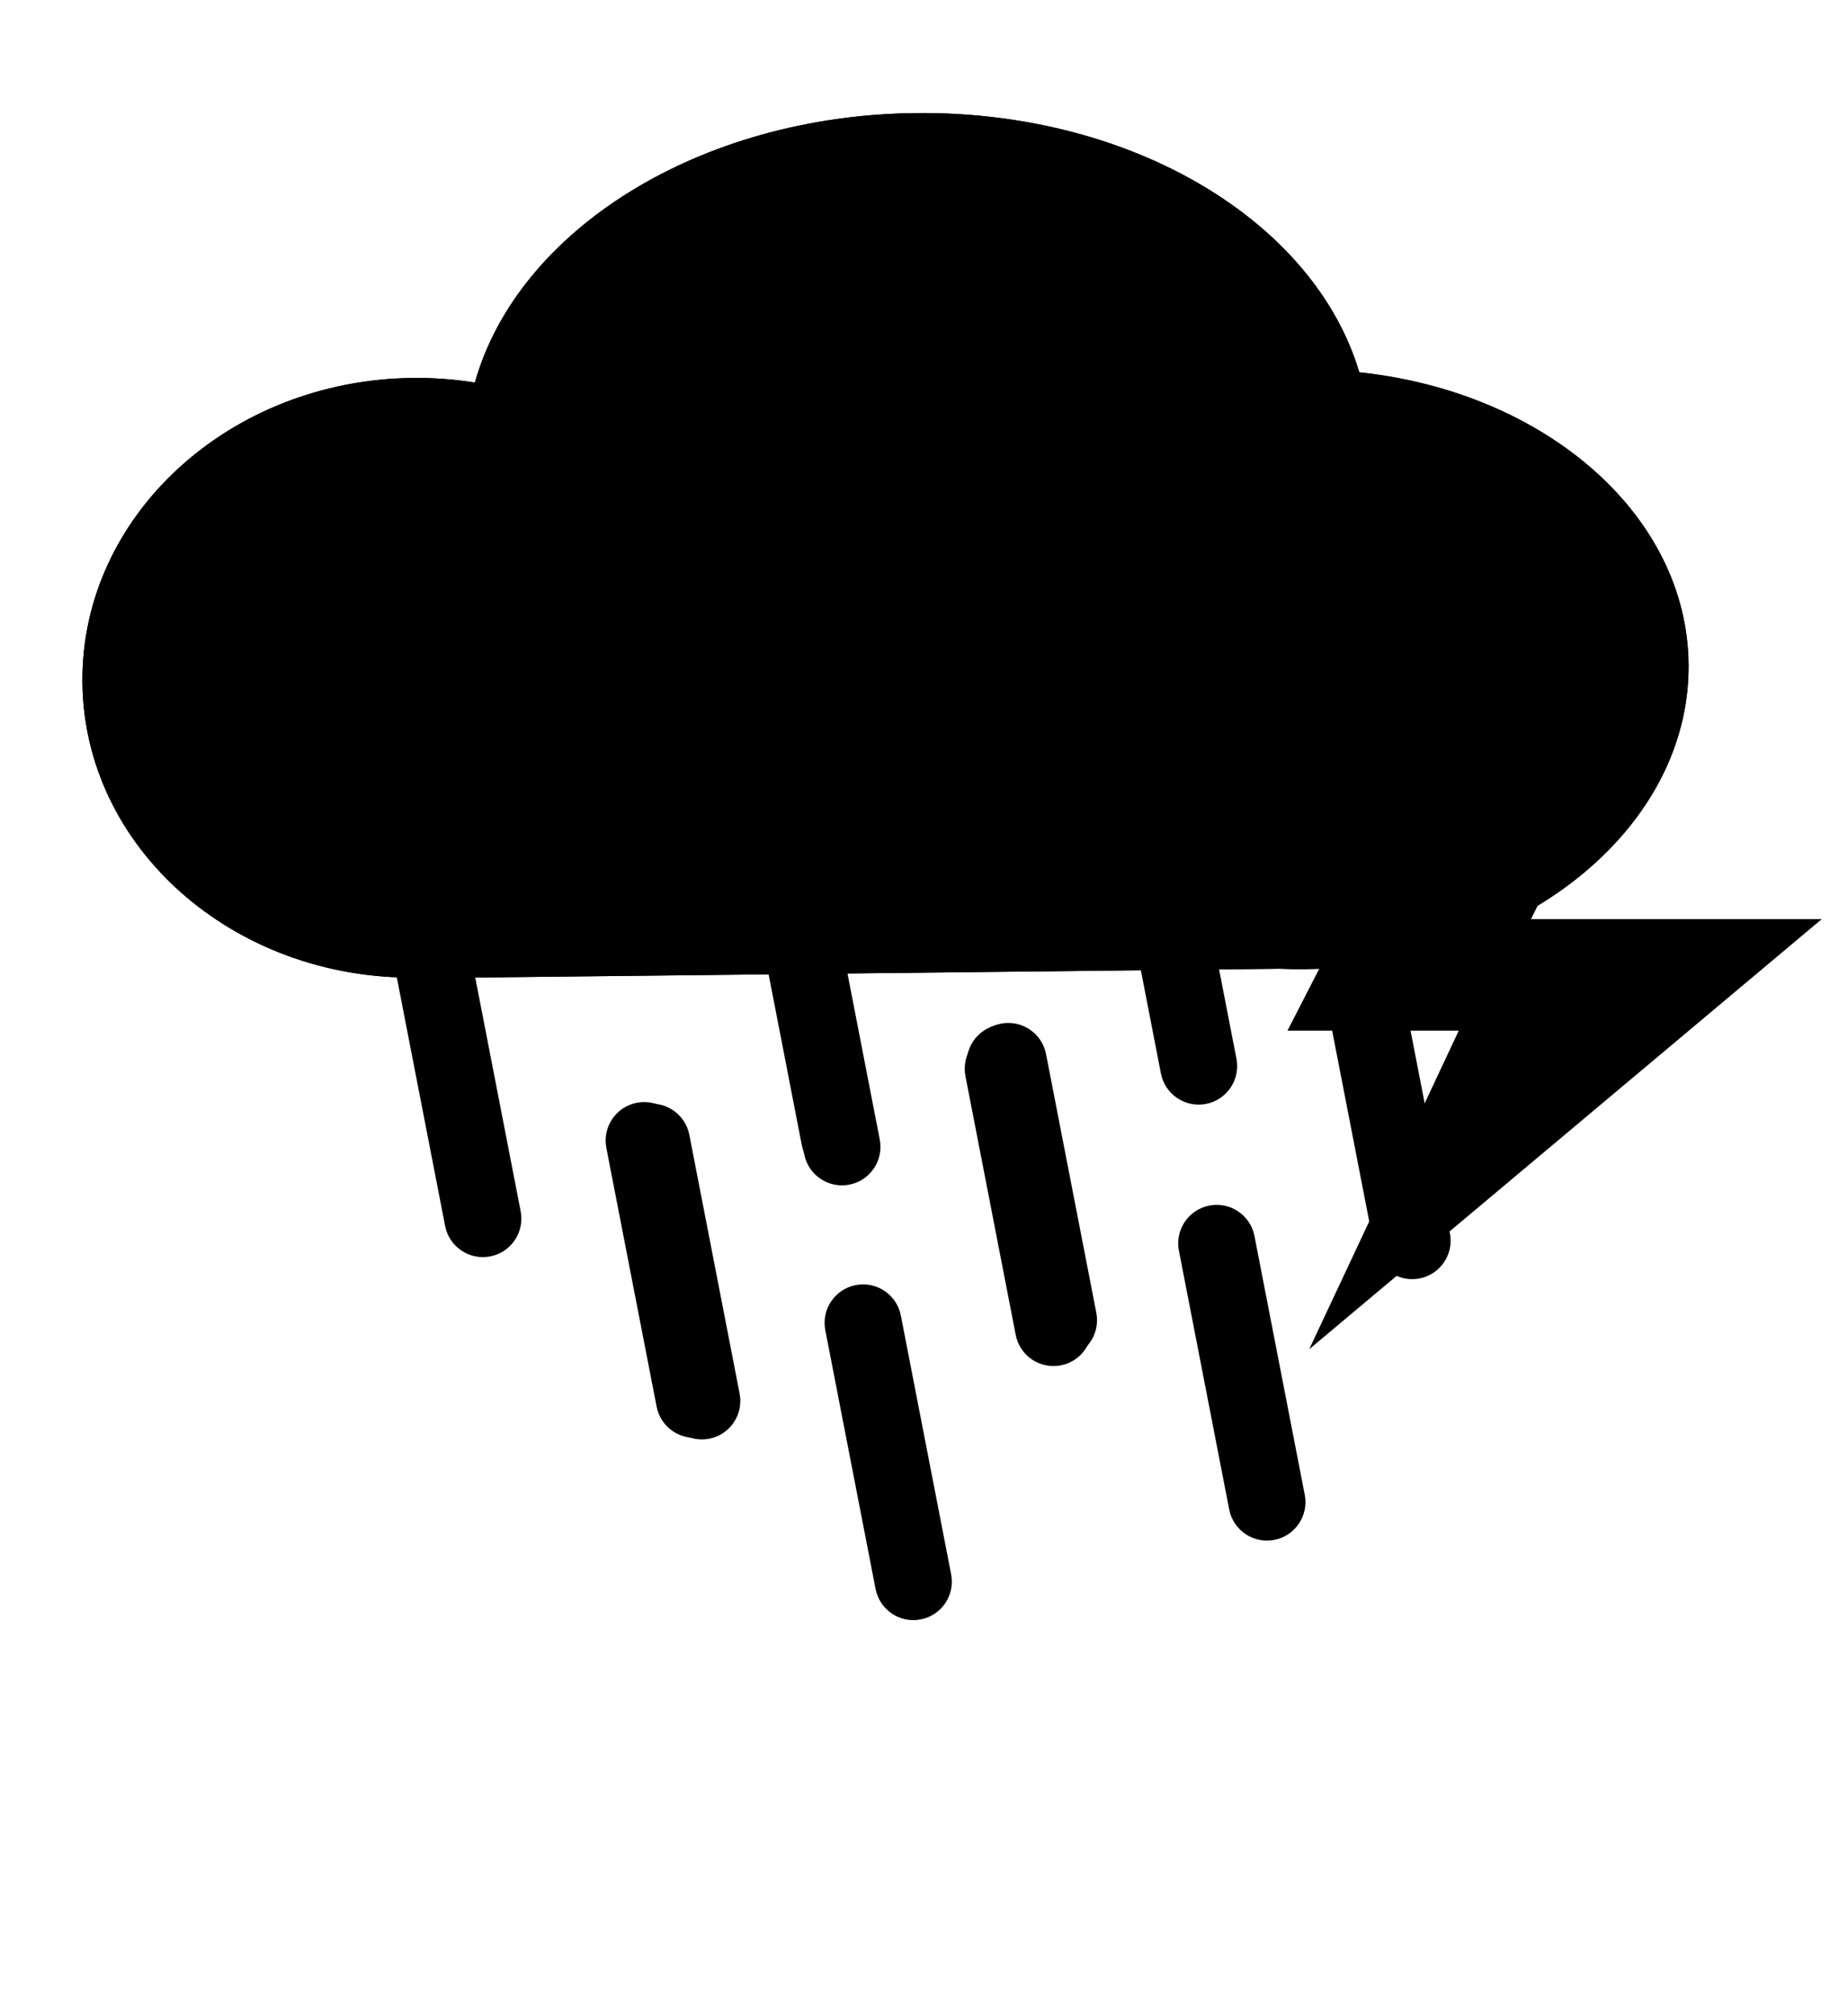 <svg width="211" height="230" viewBox="0 0 211 230" fill="none" xmlns="http://www.w3.org/2000/svg">
<g filter="url(#filter0_bi_105_400)">
<path fillRule="evenodd" clipRule="evenodd" d="M146.093 98.571L53.533 99.585L53.53 99.091C51.573 99.394 49.565 99.562 47.519 99.585C26.584 99.814 9.522 84.678 9.41 65.778C9.297 46.878 26.177 31.37 47.112 31.141C49.541 31.114 51.917 31.295 54.221 31.663C59.088 14.351 79.732 1.18 104.539 0.908C129.317 0.637 150.095 13.323 155.198 30.495C176.377 32.724 192.695 46.758 192.797 63.921C192.897 80.766 177.344 94.939 156.773 98.005L156.776 98.454L152.019 98.507C151.04 98.568 150.052 98.605 149.057 98.615C148.061 98.626 147.072 98.612 146.093 98.571Z" fill="url(#paint0_linear_105_400)" style="mix-blend-mode:overlay"/>
</g>
<g filter="url(#filter1_d_105_400)">
<path fillRule="evenodd" clipRule="evenodd" d="M96.284 76.028C93.902 76.491 92.346 78.797 92.809 81.179L98.55 110.715C99.013 113.096 101.32 114.652 103.701 114.189C106.083 113.726 107.639 111.42 107.176 109.038L101.435 79.502C100.972 77.12 98.665 75.565 96.284 76.028ZM52.081 90.394C51.618 88.012 53.174 85.706 55.556 85.243C57.938 84.78 60.244 86.336 60.707 88.717L66.448 118.253C66.911 120.635 65.356 122.941 62.974 123.404C60.592 123.867 58.286 122.312 57.823 119.93L52.081 90.394ZM76.231 111.02C75.768 108.638 77.324 106.332 79.706 105.869C82.088 105.406 84.394 106.961 84.857 109.343L90.598 138.879C91.061 141.261 89.505 143.567 87.124 144.03C84.742 144.493 82.435 142.937 81.972 140.555L76.231 111.02Z" fill="url(#paint1_linear_105_400)"/>
</g>
<g filter="url(#filter2_d_105_400)">
<path fillRule="evenodd" clipRule="evenodd" d="M137.284 67.838C134.902 68.301 133.346 70.608 133.809 72.989L139.55 102.525C140.013 104.907 142.32 106.462 144.701 105.999C147.083 105.536 148.639 103.23 148.176 100.848L142.435 71.313C141.972 68.931 139.666 67.375 137.284 67.838ZM93.081 82.204C92.618 79.823 94.174 77.516 96.556 77.053C98.938 76.591 101.244 78.146 101.707 80.528L107.448 110.064C107.911 112.445 106.355 114.752 103.974 115.215C101.592 115.678 99.286 114.122 98.823 111.74L93.081 82.204ZM117.231 102.83C116.768 100.448 118.324 98.142 120.706 97.679C123.088 97.216 125.394 98.772 125.857 101.154L131.598 130.689C132.061 133.071 130.505 135.377 128.123 135.84C125.742 136.303 123.435 134.748 122.972 132.366L117.231 102.83Z" fill="url(#paint2_linear_105_400)"/>
</g>
<g filter="url(#filter3_d_105_400)">
<path fillRule="evenodd" clipRule="evenodd" d="M161.659 87.761C159.277 88.224 157.721 90.531 158.184 92.912L163.925 122.448C164.388 124.83 166.695 126.385 169.076 125.922C171.458 125.459 173.014 123.153 172.551 120.771L166.81 91.236C166.347 88.854 164.041 87.298 161.659 87.761ZM117.456 102.127C116.993 99.746 118.549 97.439 120.931 96.976C123.313 96.513 125.619 98.069 126.082 100.451L131.823 129.987C132.286 132.368 130.731 134.675 128.349 135.138C125.967 135.601 123.661 134.045 123.198 131.663L117.456 102.127ZM141.606 122.753C141.143 120.371 142.699 118.065 145.081 117.602C147.463 117.139 149.769 118.695 150.232 121.077L155.973 150.612C156.436 152.994 154.88 155.3 152.498 155.763C150.117 156.226 147.81 154.671 147.347 152.289L141.606 122.753Z" fill="url(#paint3_linear_105_400)"/>
</g>
<g filter="url(#filter4_d_105_400)">
<path fillRule="evenodd" clipRule="evenodd" d="M121.284 96.838C118.902 97.301 117.346 99.608 117.809 101.989L123.55 131.525C124.013 133.907 126.32 135.462 128.701 134.999C131.083 134.536 132.639 132.23 132.176 129.848L126.435 100.313C125.972 97.931 123.666 96.375 121.284 96.838ZM77.081 111.204C76.618 108.823 78.174 106.516 80.556 106.053C82.938 105.59 85.244 107.146 85.707 109.528L91.448 139.064C91.911 141.445 90.356 143.752 87.974 144.215C85.592 144.678 83.286 143.122 82.823 140.74L77.081 111.204ZM101.231 131.83C100.768 129.448 102.324 127.142 104.706 126.679C107.088 126.216 109.394 127.772 109.857 130.154L115.598 159.689C116.061 162.071 114.505 164.377 112.123 164.84C109.742 165.303 107.435 163.748 106.972 161.366L101.231 131.83Z" fill="url(#paint4_linear_105_400)"/>
</g>
<g filter="url(#filter5_bi_105_400)">
<path fillRule="evenodd" clipRule="evenodd" d="M146.093 98.571L53.533 99.585L53.53 99.091C51.573 99.394 49.565 99.562 47.519 99.585C26.584 99.814 9.522 84.678 9.41 65.778C9.297 46.878 26.177 31.37 47.112 31.141C49.541 31.114 51.917 31.295 54.221 31.663C59.088 14.351 79.732 1.18 104.539 0.908C129.317 0.637 150.095 13.323 155.198 30.495C176.377 32.724 192.695 46.758 192.797 63.921C192.897 80.766 177.344 94.939 156.773 98.005L156.776 98.454L152.019 98.507C151.04 98.568 150.052 98.605 149.057 98.615C148.061 98.626 147.072 98.612 146.093 98.571Z" fill="url(#paint5_linear_105_400)" style="mix-blend-mode:overlay"/>
</g>
<path fillRule="evenodd" clipRule="evenodd" d="M192.041 70H171.471L147 117.636H166.558L149.483 154L208 104.909H174.808L192.041 70Z" fill="url(#paint6_linear_105_400)"/>
<defs>
<filter id="filter0_bi_105_400" x="-10.591" y="-19.096" width="223.388" height="138.683" filterUnits="userSpaceOnUse" colorInterpolationFilters="sRGB">
<feFlood floodOpacity="0" result="BackgroundImageFix"/>
<feGaussianBlur in="BackgroundImageFix" stdDeviation="10"/>
<feComposite in2="SourceAlpha" operator="in" result="effect1_backgroundBlur_105_400"/>
<feBlend mode="normal" in="SourceGraphic" in2="effect1_backgroundBlur_105_400" result="shape"/>
<feColorMatrix in="SourceAlpha" type="matrix" values="0 0 0 0 0 0 0 0 0 0 0 0 0 0 0 0 0 0 127 0" result="hardAlpha"/>
<feOffset dy="12"/>
<feGaussianBlur stdDeviation="15"/>
<feComposite in2="hardAlpha" operator="arithmetic" k2="-1" k3="1"/>
<feColorMatrix type="matrix" values="0 0 0 0 1 0 0 0 0 1 0 0 0 0 1 0 0 0 1 0"/>
<feBlend mode="normal" in2="shape" result="effect2_innerShadow_105_400"/>
</filter>
<filter id="filter1_d_105_400" x="-0" y="50.946" width="145.258" height="158.165" filterUnits="userSpaceOnUse" colorInterpolationFilters="sRGB">
<feFlood floodOpacity="0" result="BackgroundImageFix"/>
<feColorMatrix in="SourceAlpha" type="matrix" values="0 0 0 0 0 0 0 0 0 0 0 0 0 0 0 0 0 0 127 0" result="hardAlpha"/>
<feOffset dx="-7" dy="20"/>
<feGaussianBlur stdDeviation="22.5"/>
<feColorMatrix type="matrix" values="0 0 0 0 0.596 0 0 0 0 0.678 0 0 0 0 0.769 0 0 0 1 0"/>
<feBlend mode="normal" in2="BackgroundImageFix" result="effect1_dropShadow_105_400"/>
<feBlend mode="normal" in="SourceGraphic" in2="effect1_dropShadow_105_400" result="shape"/>
</filter>
<filter id="filter2_d_105_400" x="41" y="42.757" width="145.258" height="158.165" filterUnits="userSpaceOnUse" colorInterpolationFilters="sRGB">
<feFlood floodOpacity="0" result="BackgroundImageFix"/>
<feColorMatrix in="SourceAlpha" type="matrix" values="0 0 0 0 0 0 0 0 0 0 0 0 0 0 0 0 0 0 127 0" result="hardAlpha"/>
<feOffset dx="-7" dy="20"/>
<feGaussianBlur stdDeviation="22.5"/>
<feColorMatrix type="matrix" values="0 0 0 0 0.596 0 0 0 0 0.678 0 0 0 0 0.769 0 0 0 1 0"/>
<feBlend mode="normal" in2="BackgroundImageFix" result="effect1_dropShadow_105_400"/>
<feBlend mode="normal" in="SourceGraphic" in2="effect1_dropShadow_105_400" result="shape"/>
</filter>
<filter id="filter3_d_105_400" x="65.375" y="62.68" width="145.258" height="158.165" filterUnits="userSpaceOnUse" colorInterpolationFilters="sRGB">
<feFlood floodOpacity="0" result="BackgroundImageFix"/>
<feColorMatrix in="SourceAlpha" type="matrix" values="0 0 0 0 0 0 0 0 0 0 0 0 0 0 0 0 0 0 127 0" result="hardAlpha"/>
<feOffset dx="-7" dy="20"/>
<feGaussianBlur stdDeviation="22.5"/>
<feColorMatrix type="matrix" values="0 0 0 0 0.596 0 0 0 0 0.678 0 0 0 0 0.769 0 0 0 1 0"/>
<feBlend mode="normal" in2="BackgroundImageFix" result="effect1_dropShadow_105_400"/>
<feBlend mode="normal" in="SourceGraphic" in2="effect1_dropShadow_105_400" result="shape"/>
</filter>
<filter id="filter4_d_105_400" x="25" y="71.757" width="145.258" height="158.165" filterUnits="userSpaceOnUse" colorInterpolationFilters="sRGB">
<feFlood floodOpacity="0" result="BackgroundImageFix"/>
<feColorMatrix in="SourceAlpha" type="matrix" values="0 0 0 0 0 0 0 0 0 0 0 0 0 0 0 0 0 0 127 0" result="hardAlpha"/>
<feOffset dx="-7" dy="20"/>
<feGaussianBlur stdDeviation="22.5"/>
<feColorMatrix type="matrix" values="0 0 0 0 0.596 0 0 0 0 0.678 0 0 0 0 0.769 0 0 0 1 0"/>
<feBlend mode="normal" in2="BackgroundImageFix" result="effect1_dropShadow_105_400"/>
<feBlend mode="normal" in="SourceGraphic" in2="effect1_dropShadow_105_400" result="shape"/>
</filter>
<filter id="filter5_bi_105_400" x="-10.591" y="-19.096" width="223.388" height="138.683" filterUnits="userSpaceOnUse" colorInterpolationFilters="sRGB">
<feFlood floodOpacity="0" result="BackgroundImageFix"/>
<feGaussianBlur in="BackgroundImageFix" stdDeviation="10"/>
<feComposite in2="SourceAlpha" operator="in" result="effect1_backgroundBlur_105_400"/>
<feBlend mode="normal" in="SourceGraphic" in2="effect1_backgroundBlur_105_400" result="shape"/>
<feColorMatrix in="SourceAlpha" type="matrix" values="0 0 0 0 0 0 0 0 0 0 0 0 0 0 0 0 0 0 127 0" result="hardAlpha"/>
<feOffset dy="12"/>
<feGaussianBlur stdDeviation="15"/>
<feComposite in2="hardAlpha" operator="arithmetic" k2="-1" k3="1"/>
<feColorMatrix type="matrix" values="0 0 0 0 1 0 0 0 0 1 0 0 0 0 1 0 0 0 1 0"/>
<feBlend mode="normal" in2="shape" result="effect2_innerShadow_105_400"/>
</filter>
<linearGradient id="paint0_linear_105_400" x1="100.659" y1="0.945" x2="101.588" y2="99.13" gradientUnits="userSpaceOnUse">
<stop stopColor="white" stopOpacity="0.5"/>
<stop offset="1" stopColor="#8699AD"/>
</linearGradient>
<linearGradient id="paint1_linear_105_400" x1="75.798" y1="80.01" x2="88.202" y2="143.82" gradientUnits="userSpaceOnUse">
<stop stopColor="white" stopOpacity="0"/>
<stop offset="1" stopColor="#00B3EC"/>
</linearGradient>
<linearGradient id="paint2_linear_105_400" x1="116.798" y1="71.82" x2="129.202" y2="135.631" gradientUnits="userSpaceOnUse">
<stop stopColor="white" stopOpacity="0"/>
<stop offset="1" stopColor="#00B3EC"/>
</linearGradient>
<linearGradient id="paint3_linear_105_400" x1="141.173" y1="91.743" x2="153.577" y2="155.554" gradientUnits="userSpaceOnUse">
<stop stopColor="white" stopOpacity="0"/>
<stop offset="1" stopColor="#00B3EC"/>
</linearGradient>
<linearGradient id="paint4_linear_105_400" x1="100.798" y1="100.82" x2="113.202" y2="164.631" gradientUnits="userSpaceOnUse">
<stop stopColor="white" stopOpacity="0"/>
<stop offset="1" stopColor="#00B3EC"/>
</linearGradient>
<linearGradient id="paint5_linear_105_400" x1="100.659" y1="0.945" x2="101.588" y2="99.13" gradientUnits="userSpaceOnUse">
<stop stopColor="white" stopOpacity="0.5"/>
<stop offset="1" stopColor="#8699AD"/>
</linearGradient>
<linearGradient id="paint6_linear_105_400" x1="152.5" y1="151" x2="200" y2="70" gradientUnits="userSpaceOnUse">
<stop stopColor="#FFC701"/>
<stop offset="0.455" stopColor="#FFC701" stopOpacity="0.975"/>
<stop offset="1" stopColor="#FFC701" stopOpacity="0"/>
</linearGradient>
</defs>
</svg>

